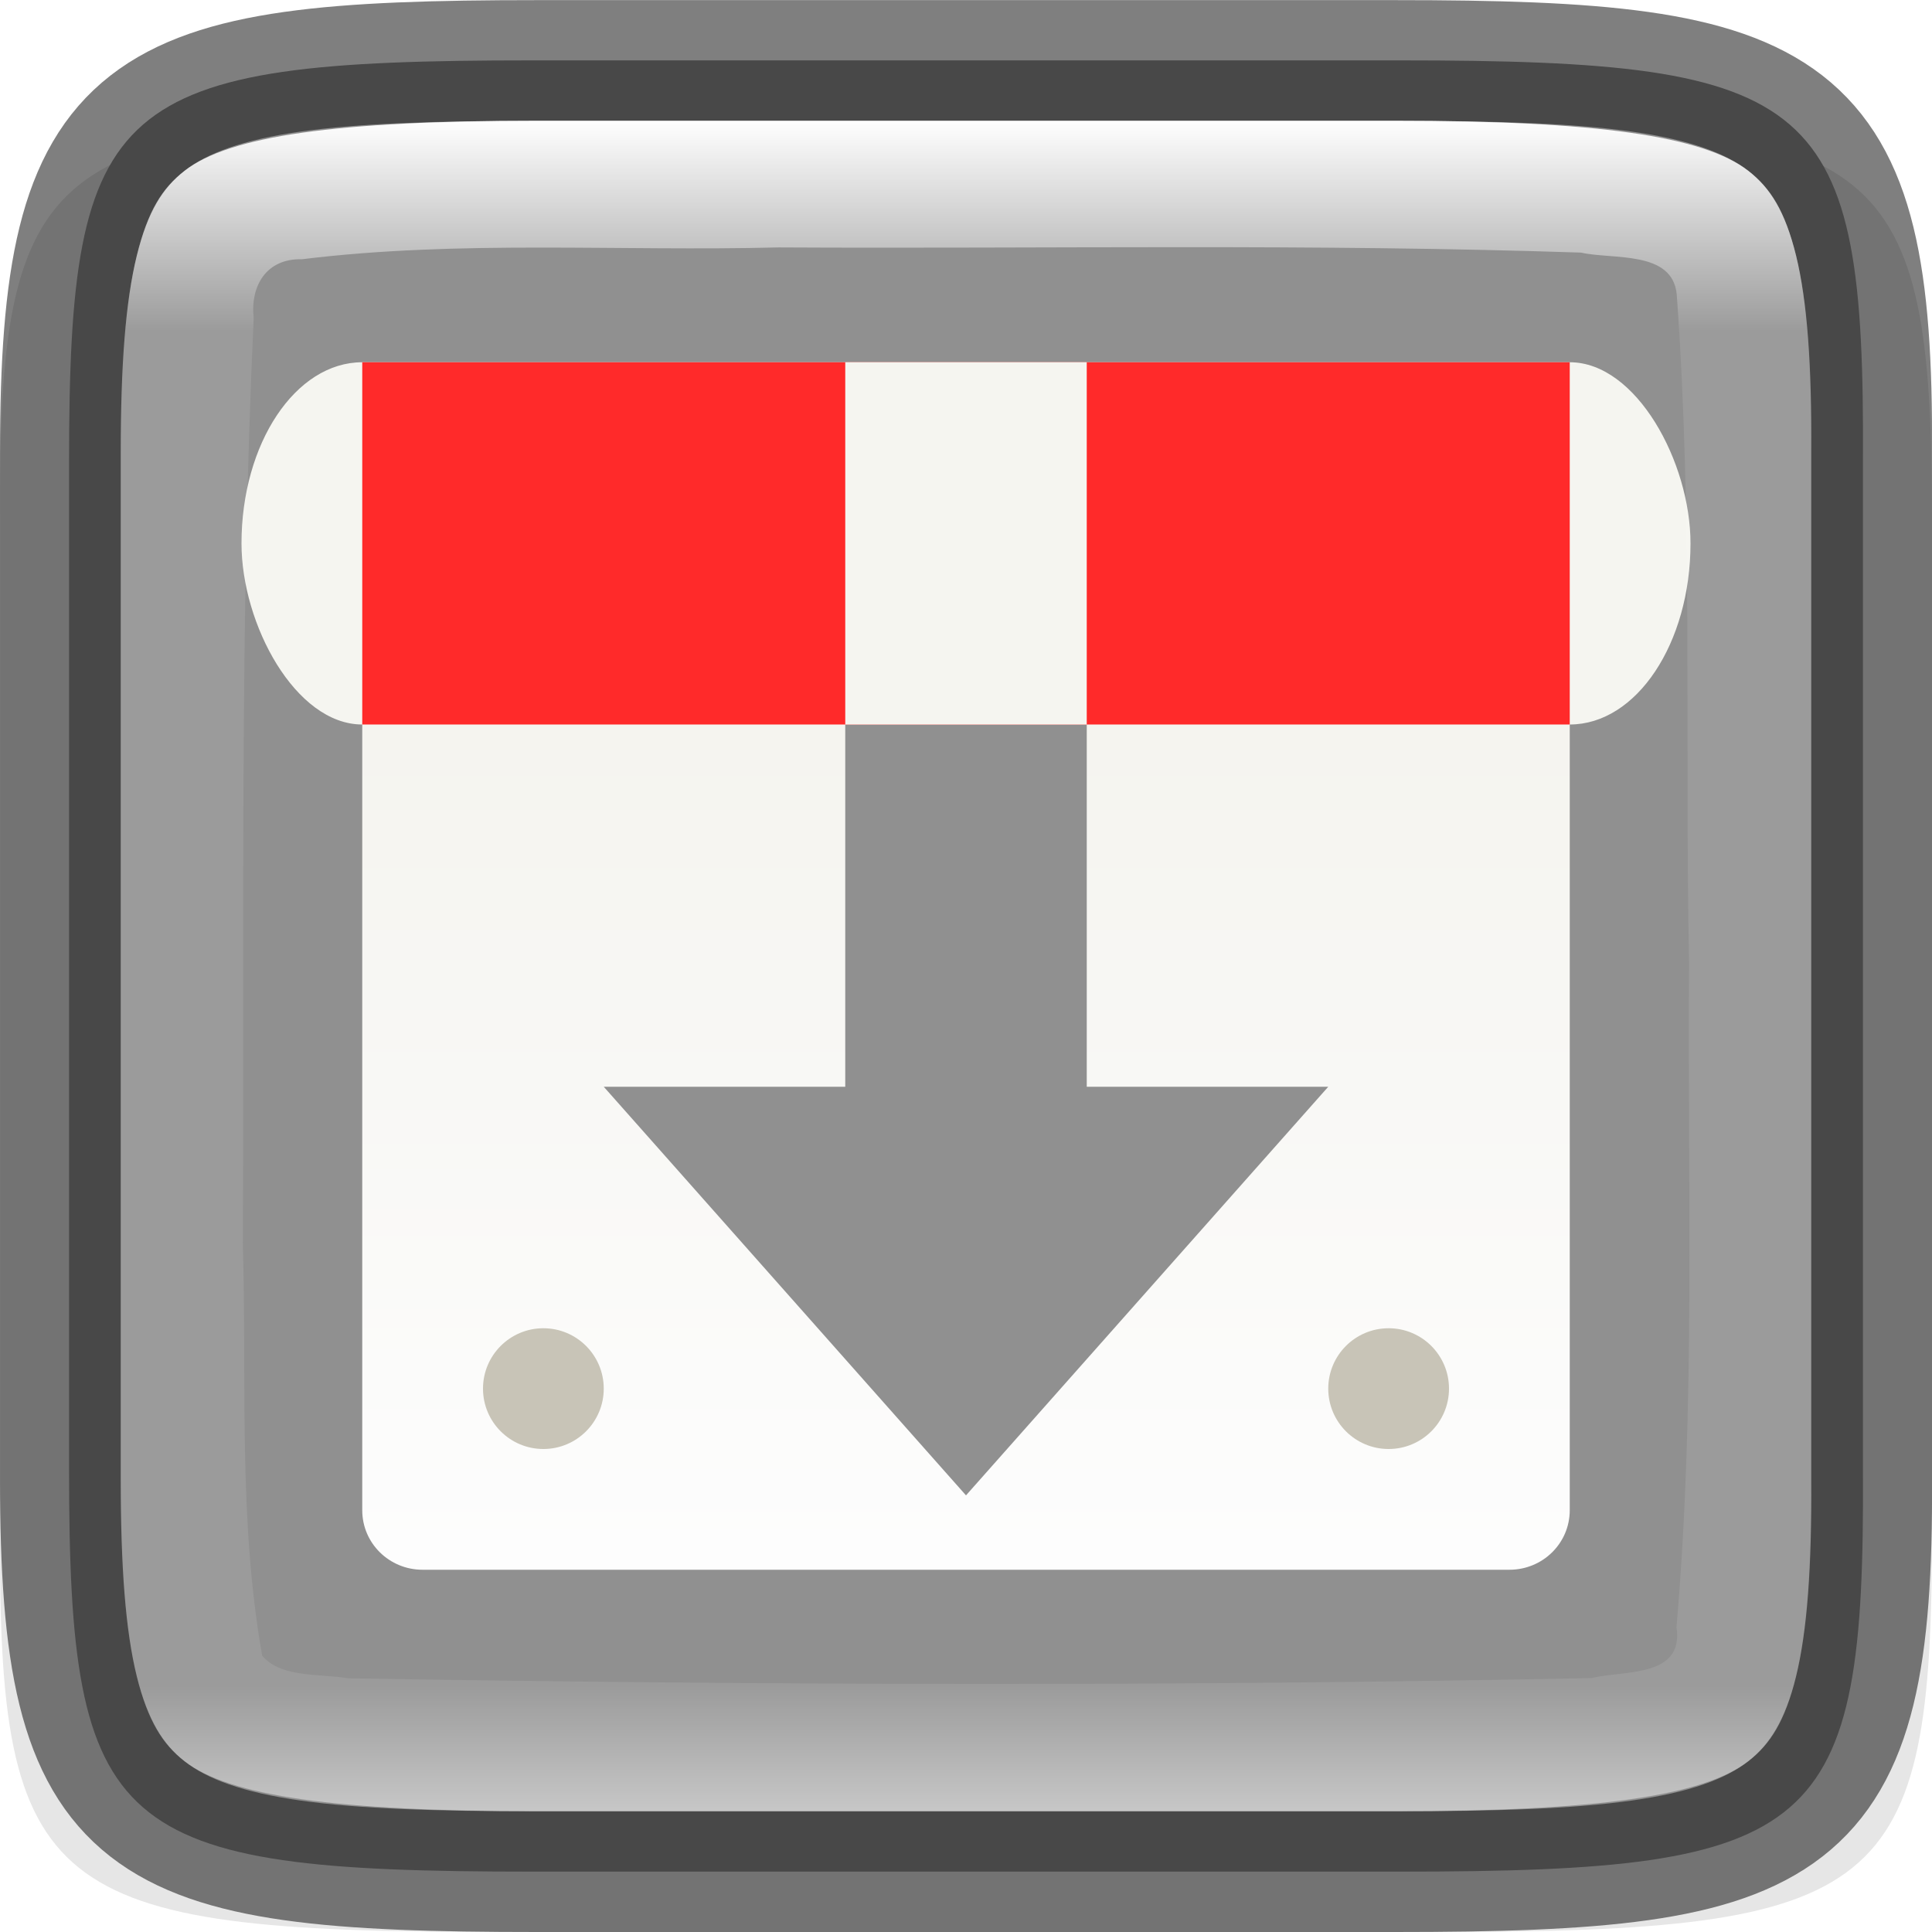 <svg width="16" height="16" version="1" xmlns="http://www.w3.org/2000/svg" xmlns:xlink="http://www.w3.org/1999/xlink">
 <defs>
  <linearGradient id="linearGradient4655-4-9-6" x1="72" x2="232" y1="156" y2="156" gradientTransform="matrix(0 -.062 .062 0 -1.75 17.373)" gradientUnits="userSpaceOnUse">
   <stop stop-color="#fdfdfd" offset="0"/>
   <stop stop-color="#f1f0e9" offset="1"/>
  </linearGradient>
  <linearGradient id="linearGradient1692-6" x1="321" x2="335" y1="244" y2="244" gradientTransform="rotate(90 286 -34)" gradientUnits="userSpaceOnUse">
   <stop stop-color="#fff" offset="0"/>
   <stop stop-color="#fff" stop-opacity=".098" offset=".125"/>
   <stop stop-color="#fff" stop-opacity=".098" offset=".925"/>
   <stop stop-color="#fff" stop-opacity=".498" offset="1"/>
  </linearGradient>
 </defs>
 <path d="m4.129 1c-3.744 0-4.146 0.309-4.128 3.323v4.177 4.177c-0.018 3.014 0.384 3.323 4.128 3.323h7.743c3.744 0 4.128-0.309 4.128-3.323v-4.177-4.177c0-3.014-0.384-3.323-4.128-3.323z" color="#000000" opacity=".1"/>
 <path d="m11.595 15.5c3.476 0 3.85-0.309 3.833-3.323v-4.177-4.177c0.017-3.014-0.357-3.323-3.833-3.323h-7.19c-3.476 0-3.833 0.309-3.833 3.323v4.177 4.177c0 3.014 0.357 3.323 3.833 3.323z" color="#000000" fill="#909090"/>
 <path d="m3.5 4.5c-0.277 0-0.5 0.22-0.5 0.493v7.514c0 0.273 0.223 0.493 0.5 0.493h9c0.277 0 0.5-0.22 0.5-0.493v-7.514c0-0.273-0.223-0.493-0.5-0.493zm5.5 0.5v4h2l-3 3.384-3-3.384h2v-4z" enable-background="new" fill="url(#linearGradient4655-4-9-6)" stroke-width=".248"/>
 <circle cx="4.5" cy="11.5" r=".5" enable-background="new" fill="#c8c4b7" stroke-width=".25"/>
 <circle cx="11.5" cy="11.5" r=".5" enable-background="new" fill="#c8c4b7" stroke-width=".25"/>
 <rect x="2" y="3" width="12" height="3" rx="1" ry="1.5" enable-background="new" fill="#f5f5f0" stroke-width=".234"/>
 <rect x="3" y="3" width="10" height="3" enable-background="new" fill="#ff2a2a" stroke-width="4"/>
 <rect x="7" y="3" width="2" height="3" rx="0" ry="0" enable-background="new" fill="#f5f5f0" stroke-width=".234"/>
 <path d="m11.555 15.5c3.337 0 3.962-0.302 3.945-3.249v-4.25-4.251c0.018-2.947-0.608-3.249-3.945-3.249h-7.11c-3.336 0-3.945 0.302-3.945 3.249v4.251 4.25c0 2.947 0.608 3.249 3.945 3.249z" color="#000000" fill="none" opacity=".5" stroke="#000"/>
 <path d="m4.445 1c-1.653 0-2.546 0.125-2.916 0.414-0.185 0.144-0.305 0.331-0.396 0.703-0.092 0.372-0.133 0.913-0.133 1.633v4.25 4.25c0 0.72 0.041 1.261 0.133 1.633 0.092 0.372 0.211 0.559 0.396 0.703 0.37 0.289 1.263 0.414 2.916 0.414h7.109c1.653 0 2.552-0.125 2.924-0.414 0.186-0.144 0.306-0.332 0.396-0.703s0.129-0.91 0.125-1.629v-2e-3 -4.252-4.252-2e-3c4e-3 -0.719-0.034-1.258-0.125-1.629s-0.211-0.559-0.396-0.703c-0.372-0.289-1.27-0.414-2.924-0.414zm5.328 1.047c1.108-3.4e-4 2.214 8e-3 3.32 0.045 0.266 0.06 0.757-0.021 0.793 0.346 0.134 1.844 0.066 3.688 0.102 5.539-0.013 1.867 0.054 3.67-0.104 5.498 0.064 0.423-0.439 0.356-0.703 0.422-3.433 0.07-6.876 0.059-10.299 2e-3 -0.223-0.04-0.556-3.2e-4 -0.711-0.188-0.199-1.13-0.127-2.269-0.16-3.42 0.014-2.557-0.029-5.107 0.09-7.656-0.03-0.273 0.109-0.496 0.4-0.488 1.307-0.161 2.633-0.064 3.947-0.098 1.107 6e-3 2.217-2e-3 3.324-2e-3z" color="#000000" fill="url(#linearGradient1692-6)" filter="url(#filter2970)"/>
</svg>
